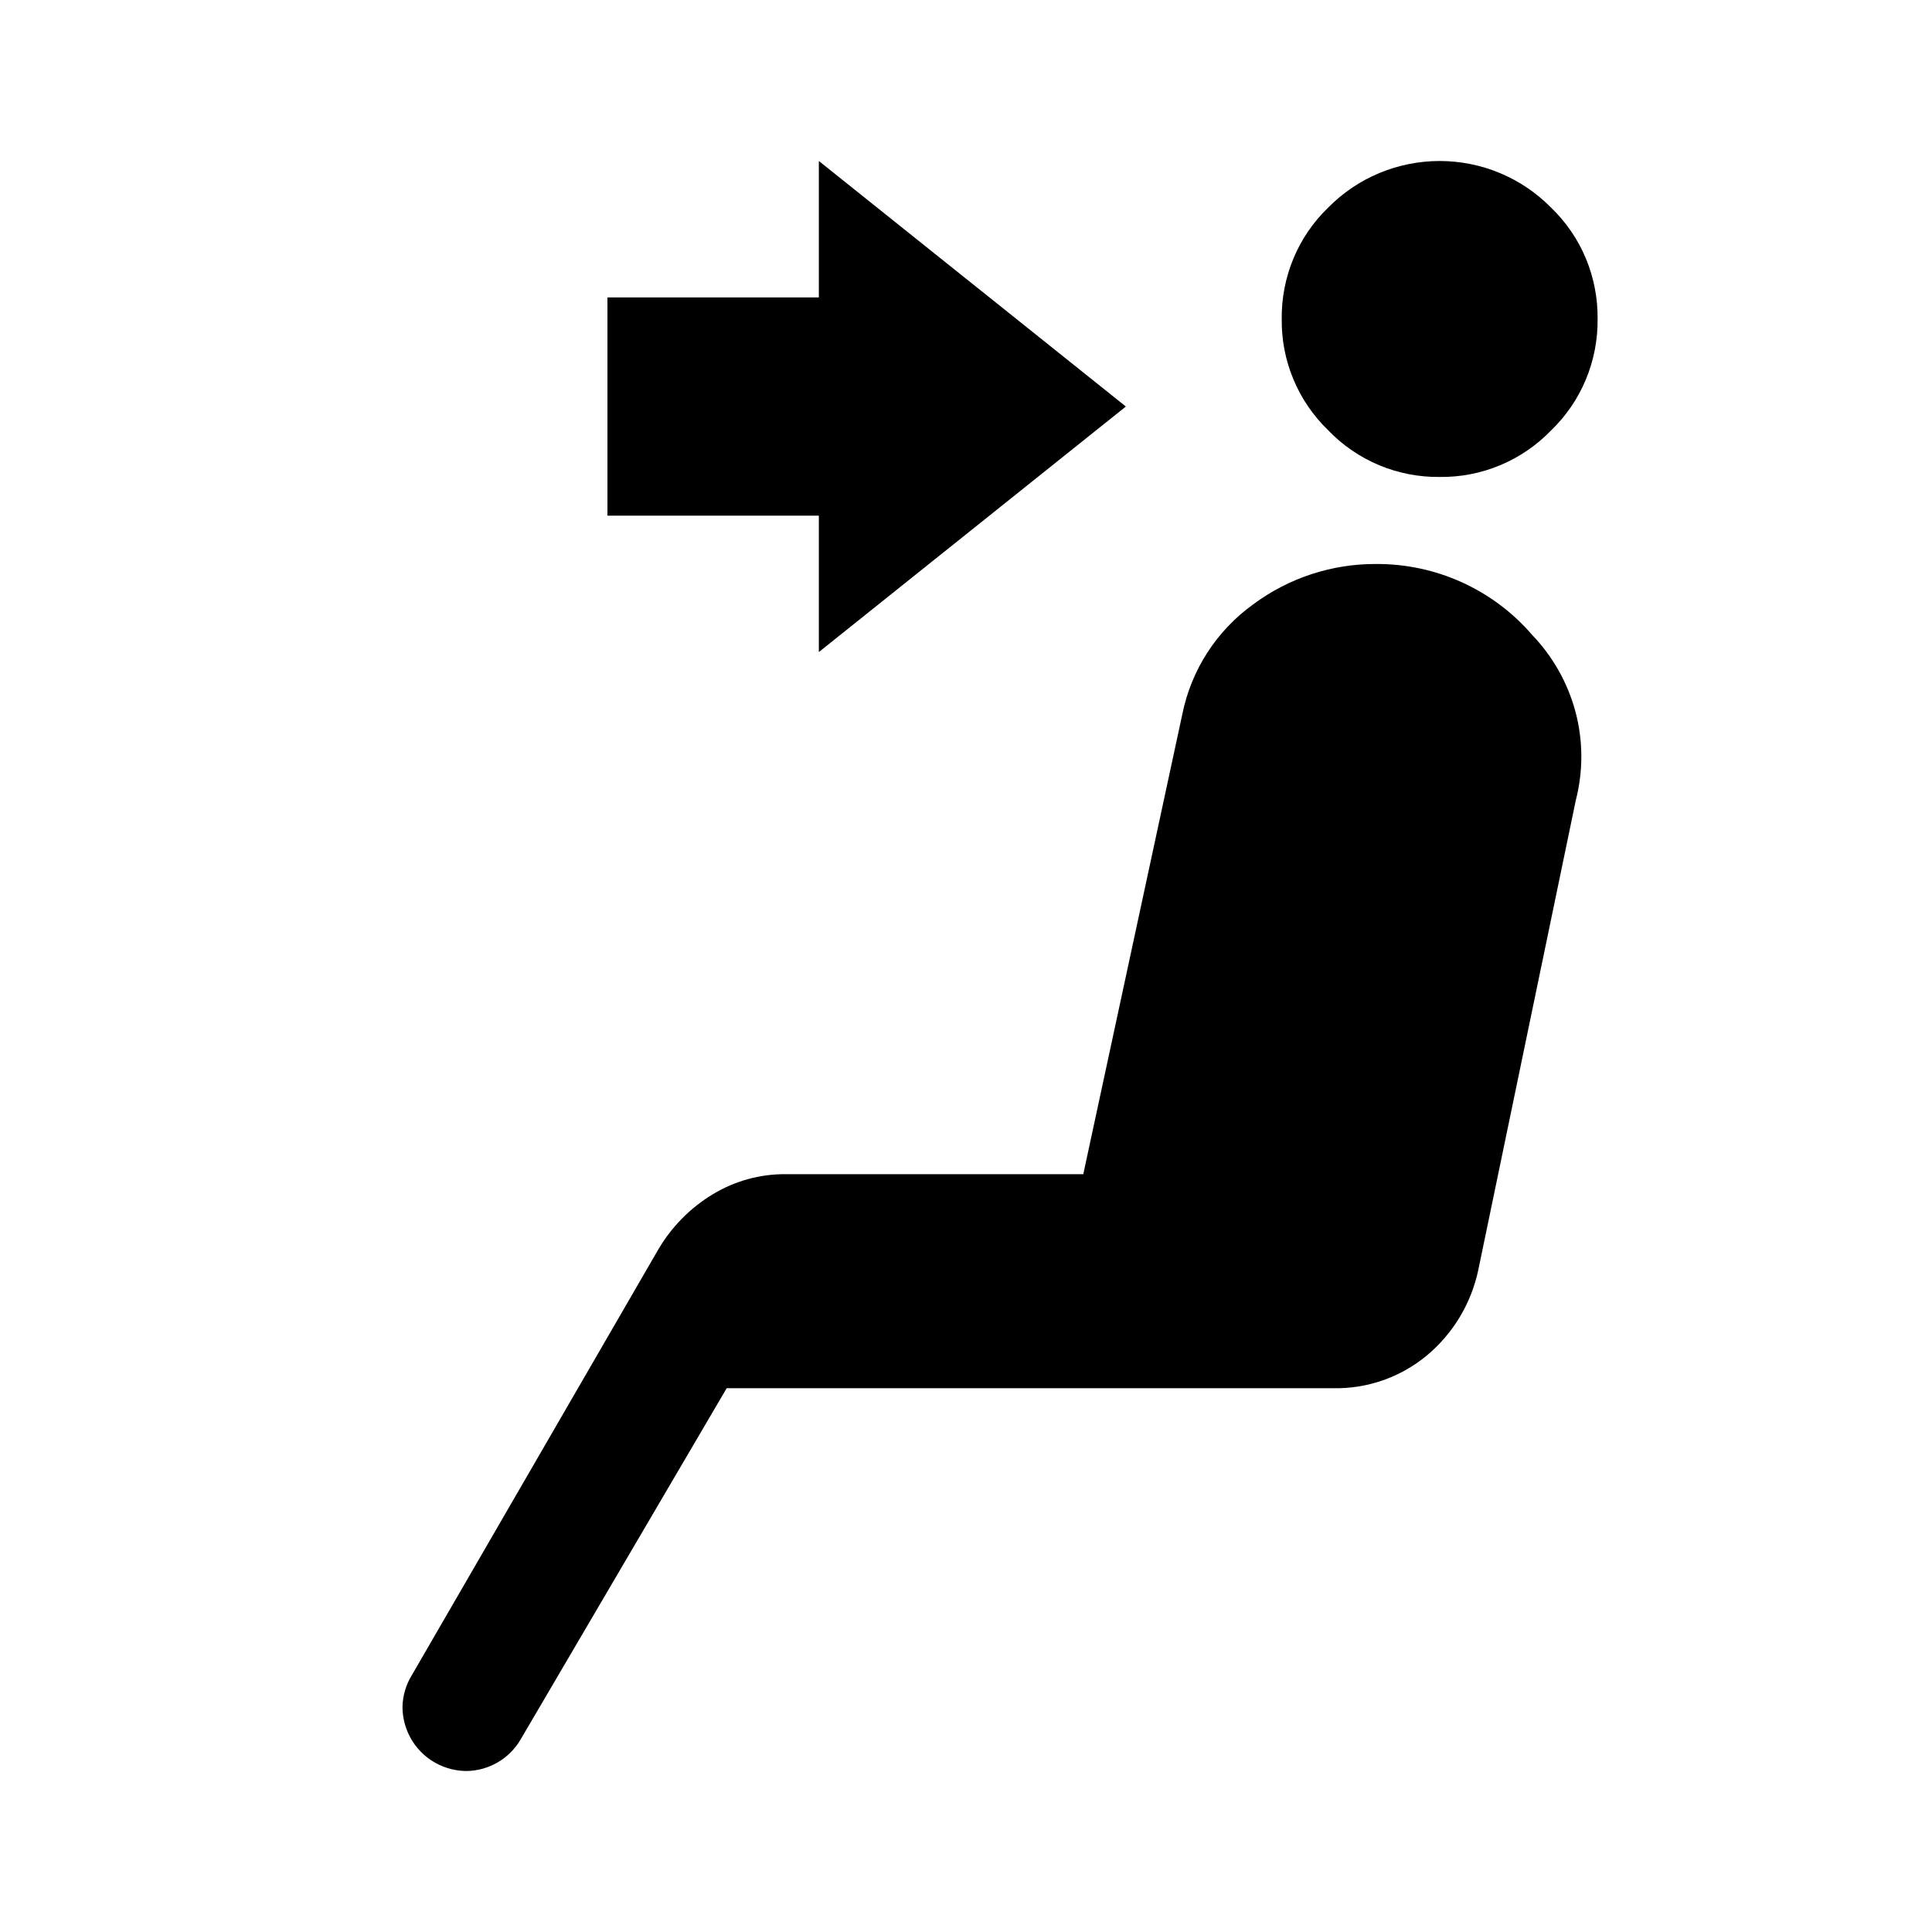 <?xml version="1.0" encoding="utf-8"?>
<!-- Generator: Adobe Illustrator 28.0.0, SVG Export Plug-In . SVG Version: 6.00 Build 0)  -->
<svg version="1.1" id="Layer_1" xmlns="http://www.w3.org/2000/svg" xmlns:xlink="http://www.w3.org/1999/xlink" x="0px" y="0px"
	 viewBox="0 0 24 24" style="enable-background:new 0 0 24 24;" xml:space="preserve">
<style type="text/css">
	.st0{fill:#D9D9D9;filter:url(#Adobe_OpacityMaskFilter);}
	.st1{mask:url(#mask0_2_1583_00000064323465488606220860000007948506905855500166_);}
</style>
<g>
	<path d="M19.7,3.21c-0.099-0.238-0.247-0.453-0.433-0.632
		c-0.181-0.183-0.396-0.329-0.634-0.428C18.396,2.051,18.142,2,17.884,2
		s-0.512,0.051-0.75,0.15c-0.238,0.099-0.453,0.245-0.634,0.428
		c-0.186,0.179-0.333,0.394-0.432,0.632c-0.099,0.238-0.149,0.494-0.146,0.752
		c-0.003,0.258,0.046,0.514,0.146,0.752c0.099,0.238,0.247,0.453,0.432,0.632
		c0.179,0.186,0.394,0.333,0.632,0.433c0.238,0.099,0.494,0.149,0.752,0.146
		c0.258,0.003,0.514-0.046,0.752-0.146c0.238-0.099,0.453-0.247,0.632-0.432
		c0.186-0.179,0.333-0.394,0.432-0.632c0.099-0.238,0.149-0.494,0.146-0.752
		C19.849,3.704,19.799,3.448,19.7,3.21z"/>
	<path d="M19.028,7.882c-0.239-0.277-0.536-0.498-0.869-0.649
		c-0.333-0.151-0.695-0.228-1.061-0.227c-0.55-0.003-1.086,0.172-1.528,0.5
		c-0.457,0.328-0.772,0.816-0.883,1.367l-1.23,5.713H9.757
		c-0.318-0.002-0.631,0.085-0.903,0.25c-0.28,0.169-0.513,0.406-0.678,0.688
		l-3.062,5.289C5.042,20.931,5.003,21.065,5,21.202
		c0,0.212,0.084,0.415,0.234,0.565C5.384,21.916,5.587,22,5.798,22
		c0.135-0.002,0.267-0.039,0.384-0.107c0.117-0.068,0.214-0.165,0.283-0.281
		l2.562-4.367h7.532c0.426,0.009,0.84-0.136,1.167-0.408
		c0.327-0.273,0.552-0.649,0.639-1.067l1.21-5.828
		c0.093-0.361,0.092-0.74-0.004-1.101C19.474,8.48,19.287,8.15,19.028,7.882z"
		/>
	<polygon points="10.172,8.1 13.986,5.05 10.172,2 10.172,3.695 7.546,3.695 
		7.546,6.406 10.172,6.406 	"/>
</g>
</svg>
